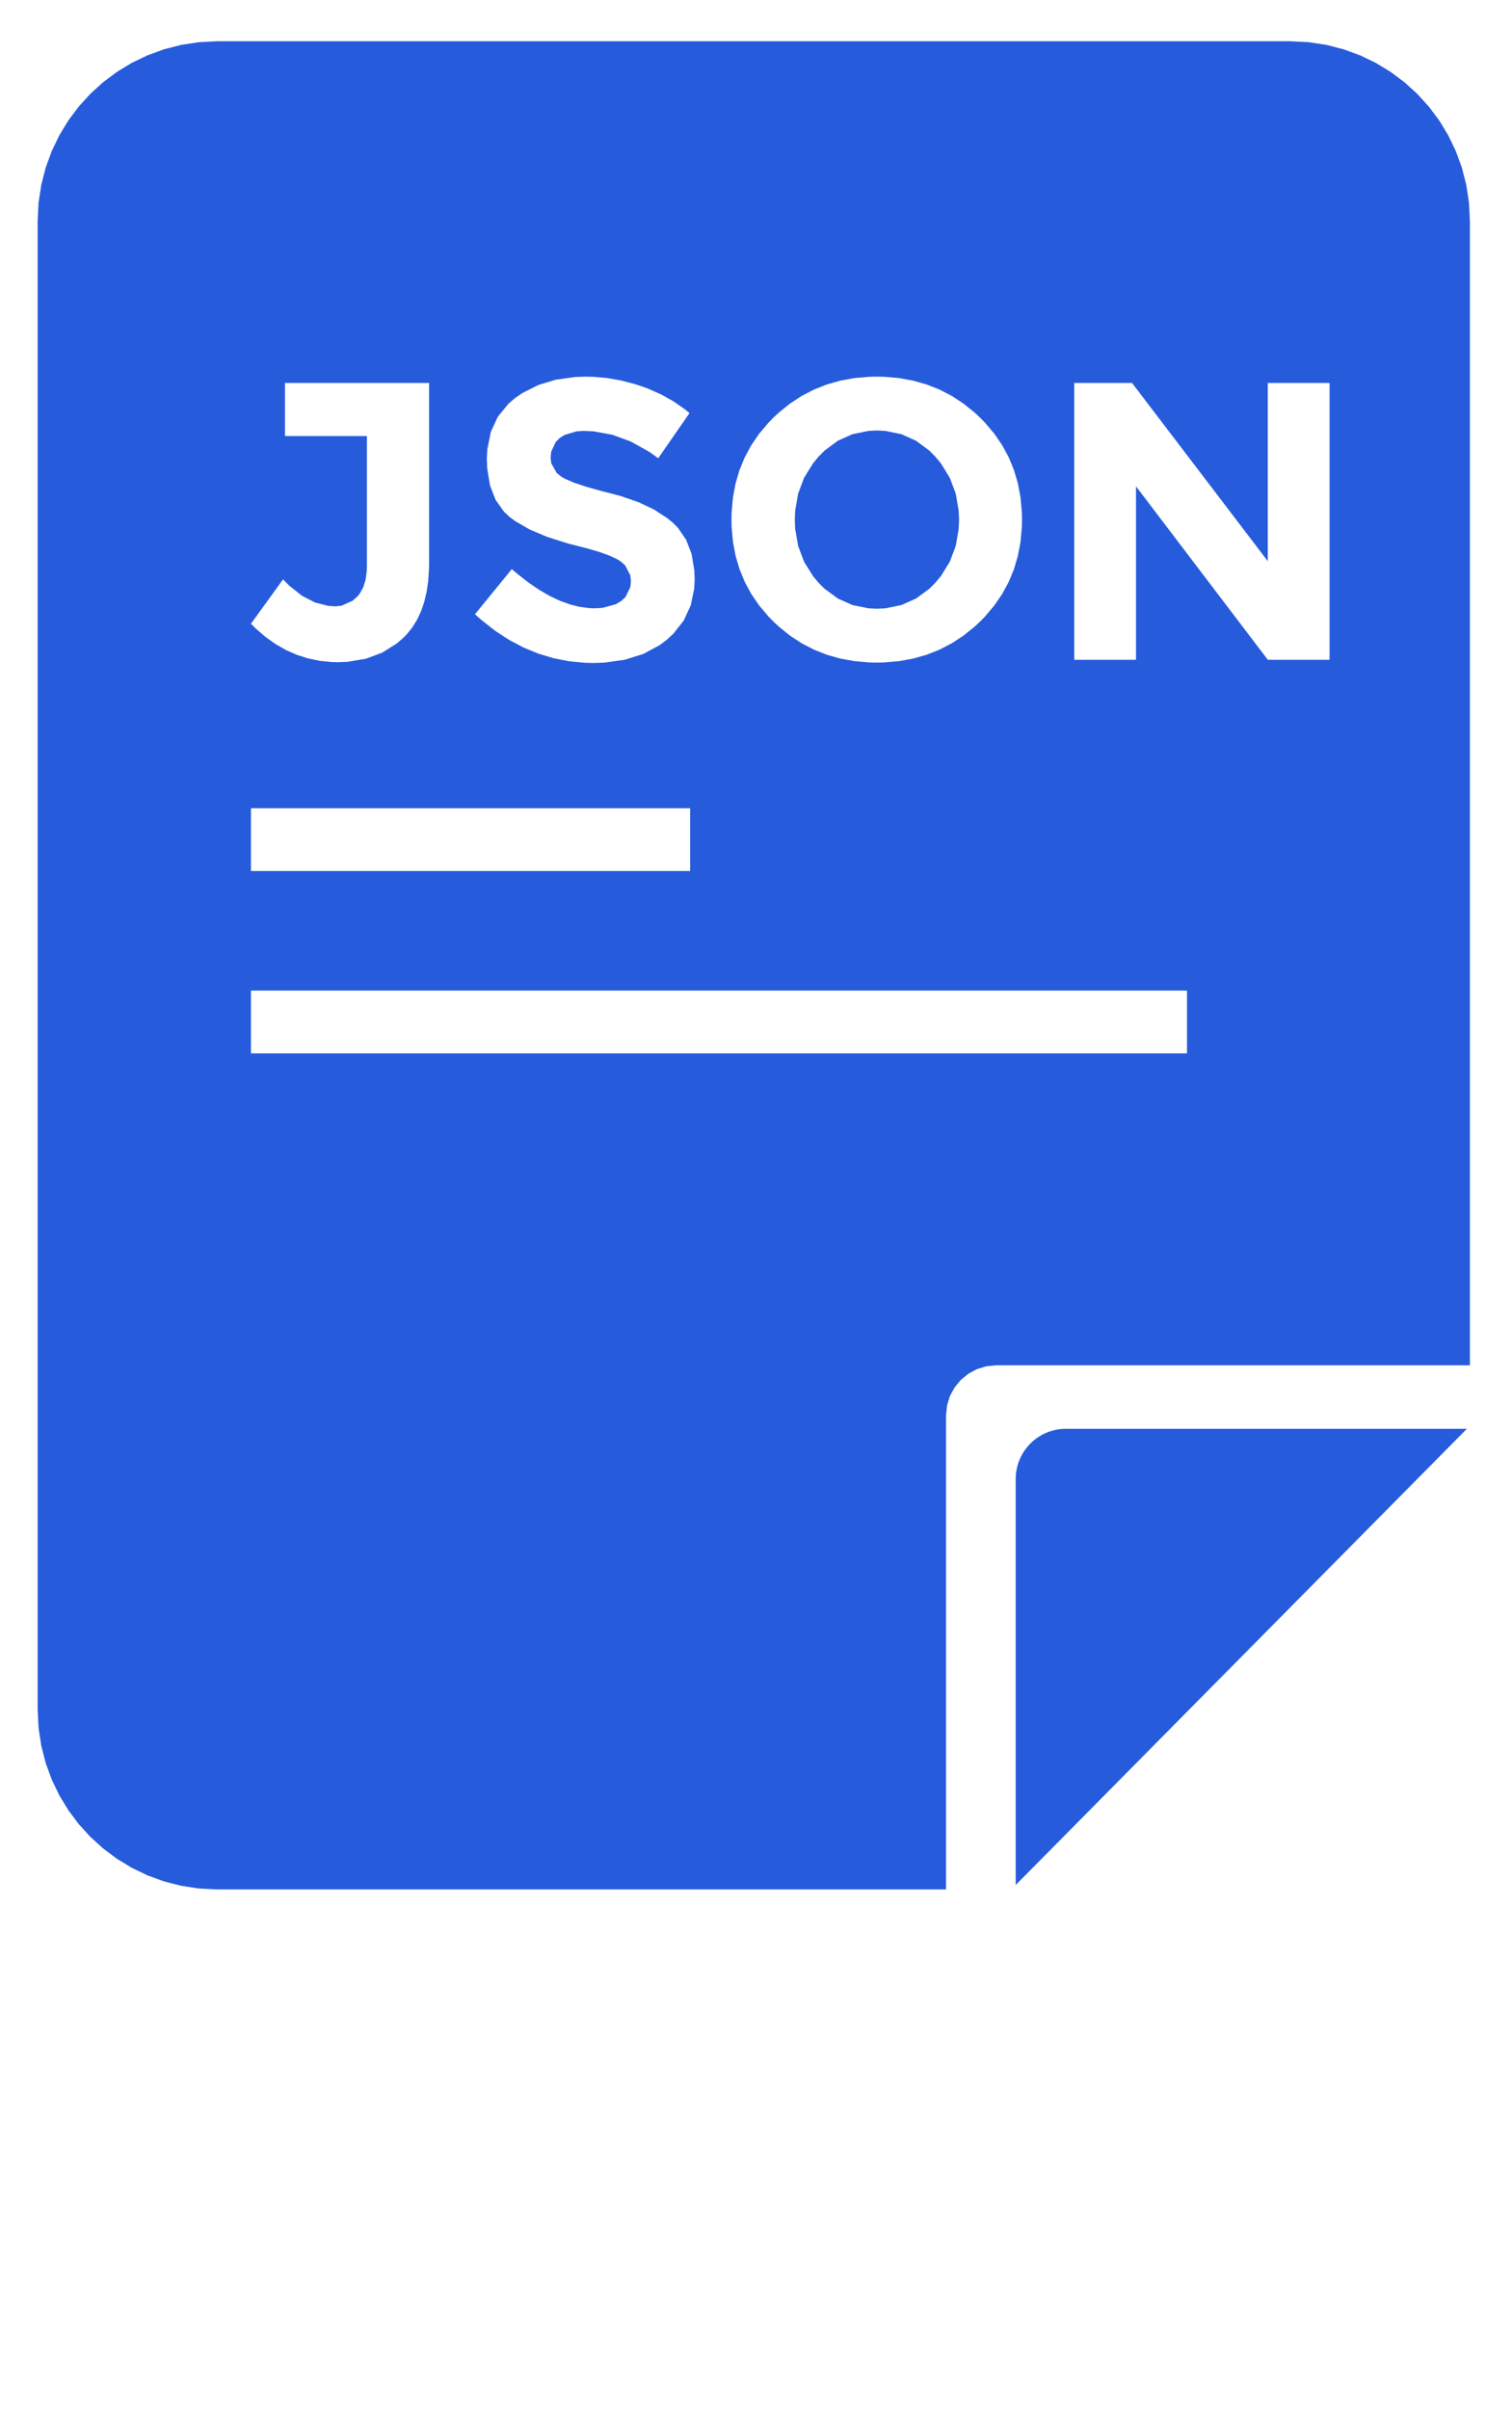 <svg xmlns="http://www.w3.org/2000/svg" xmlns:xlink="http://www.w3.org/1999/xlink" viewBox="0 0 241 383.75" version="1.1" baseProfile="full" x="0px" y="0px"><g transform="scale(1,-1) translate(0,-307)"><path fill="#265cdc" d="M 50.264 27.167 L 50.318 27.704 L 50.473 28.205 L 50.719 28.658 L 51.045 29.052 L 51.439 29.378 L 51.892 29.624 L 52.393 29.779 L 52.93 29.833 L 78.097 29.833 L 78.097 90.598 L 78.048 91.574 L 77.903 92.522 L 77.668 93.436 L 77.347 94.313 L 76.945 95.148 L 76.467 95.935 L 75.917 96.67 L 75.301 97.347 L 74.623 97.964 L 73.888 98.513 L 73.101 98.991 L 72.267 99.393 L 71.39 99.714 L 70.475 99.95 L 69.527 100.094 L 68.551 100.143 L 11.546 100.143 L 10.57 100.094 L 9.622 99.95 L 8.707 99.714 L 7.83 99.393 L 6.996 98.991 L 6.209 98.513 L 5.474 97.964 L 4.796 97.347 L 4.18 96.67 L 3.63 95.935 L 3.152 95.148 L 2.75 94.313 L 2.429 93.436 L 2.194 92.522 L 2.049 91.574 L 2 90.598 L 2 11.546 L 2.049 10.57 L 2.194 9.622 L 2.429 8.707 L 2.75 7.83 L 3.152 6.996 L 3.63 6.209 L 4.18 5.474 L 4.796 4.796 L 5.474 4.18 L 6.209 3.63 L 6.996 3.152 L 7.83 2.75 L 8.707 2.429 L 9.622 2.194 L 10.57 2.049 L 11.546 2 L 50.264 2 Z M 31.091 67.138 L 30.239 67.219 L 29.41 67.381 L 28.602 67.624 L 27.817 67.947 L 27.052 68.351 L 26.309 68.836 L 25.589 69.402 L 25.236 69.715 L 27.192 72.112 L 27.488 71.86 L 28.071 71.405 L 28.642 71.015 L 29.203 70.689 L 29.752 70.429 L 30.291 70.234 L 30.818 70.104 L 31.334 70.039 L 31.587 70.031 L 32.015 70.055 L 32.725 70.249 L 33.007 70.42 L 33.232 70.631 L 33.49 71.157 L 33.522 71.471 L 33.488 71.785 L 33.215 72.311 L 32.975 72.523 L 32.822 72.62 L 32.414 72.816 L 31.873 73.013 L 31.197 73.212 L 30.809 73.311 L 30.189 73.469 L 29.079 73.82 L 28.14 74.217 L 27.374 74.66 L 27.055 74.899 L 26.777 75.161 L 26.331 75.789 L 26.034 76.557 L 25.886 77.464 L 25.867 77.969 L 25.891 78.477 L 26.079 79.404 L 26.454 80.211 L 27.018 80.899 L 27.371 81.198 L 27.758 81.464 L 28.604 81.889 L 29.542 82.173 L 30.574 82.315 L 31.125 82.333 L 31.493 82.325 L 32.229 82.262 L 32.965 82.136 L 33.701 81.947 L 34.069 81.828 L 34.431 81.696 L 35.12 81.391 L 35.761 81.033 L 36.355 80.623 L 36.635 80.398 L 34.973 78.001 L 34.493 78.341 L 33.52 78.885 L 32.532 79.248 L 31.527 79.429 L 31.02 79.452 L 30.631 79.428 L 29.984 79.233 L 29.726 79.063 L 29.519 78.853 L 29.283 78.337 L 29.253 78.032 L 29.289 77.728 L 29.578 77.218 L 29.831 77.013 L 30 76.916 L 30.478 76.709 L 31.146 76.486 L 32.003 76.245 L 32.502 76.119 L 33.011 75.982 L 33.94 75.66 L 34.752 75.273 L 35.447 74.823 L 35.751 74.573 L 36.022 74.301 L 36.456 73.667 L 36.745 72.915 L 36.89 72.045 L 36.908 71.566 L 36.885 71.083 L 36.699 70.188 L 36.329 69.386 L 35.773 68.678 L 35.425 68.359 L 35.04 68.07 L 34.182 67.609 L 33.206 67.301 L 32.114 67.148 L 31.524 67.128 Z M 46.178 67.158 L 45.396 67.226 L 44.645 67.362 L 43.927 67.566 L 43.241 67.838 L 42.587 68.178 L 41.965 68.586 L 41.376 69.062 L 41.093 69.326 L 40.823 69.602 L 40.335 70.18 L 39.917 70.79 L 39.569 71.434 L 39.29 72.111 L 39.081 72.821 L 38.942 73.564 L 38.872 74.341 L 38.864 74.741 L 38.872 75.142 L 38.942 75.918 L 39.081 76.662 L 39.29 77.372 L 39.569 78.049 L 39.917 78.692 L 40.335 79.303 L 40.823 79.88 L 41.093 80.156 L 41.376 80.42 L 41.965 80.896 L 42.587 81.304 L 43.241 81.644 L 43.927 81.916 L 44.645 82.12 L 45.396 82.257 L 46.178 82.325 L 46.582 82.333 L 46.985 82.325 L 47.768 82.257 L 48.518 82.12 L 49.237 81.916 L 49.923 81.644 L 50.577 81.304 L 51.198 80.896 L 51.788 80.42 L 52.071 80.156 L 52.34 79.88 L 52.828 79.303 L 53.246 78.692 L 53.594 78.049 L 53.873 77.372 L 54.082 76.662 L 54.221 75.918 L 54.291 75.142 L 54.3 74.741 L 54.291 74.341 L 54.221 73.564 L 54.082 72.821 L 53.873 72.111 L 53.594 71.434 L 53.246 70.79 L 52.828 70.18 L 52.34 69.602 L 52.071 69.326 L 51.788 69.062 L 51.198 68.586 L 50.577 68.178 L 49.923 67.838 L 49.237 67.566 L 48.518 67.362 L 47.768 67.226 L 46.985 67.158 L 46.582 67.149 Z M 17.631 67.178 L 16.99 67.242 L 16.369 67.37 L 15.77 67.561 L 15.192 67.816 L 14.634 68.135 L 14.098 68.517 L 13.583 68.963 L 13.333 69.21 L 15.037 71.566 L 15.37 71.231 L 16.048 70.694 L 16.742 70.337 L 17.452 70.158 L 17.813 70.136 L 18.147 70.169 L 18.741 70.437 L 19.001 70.672 L 19.117 70.814 L 19.302 71.15 L 19.426 71.552 L 19.487 72.021 L 19.495 72.281 L 19.495 79.179 L 15.142 79.179 L 15.142 81.997 L 22.797 81.997 L 22.797 72.407 L 22.791 72.084 L 22.749 71.468 L 22.664 70.893 L 22.537 70.36 L 22.368 69.869 L 22.156 69.419 L 21.901 69.01 L 21.605 68.642 L 21.44 68.474 L 21.089 68.169 L 20.315 67.68 L 19.445 67.354 L 18.479 67.191 L 17.96 67.17 Z M 57.076 67.297 L 57.076 81.997 L 60.146 81.997 L 67.359 72.533 L 67.359 81.997 L 70.64 81.997 L 70.64 67.297 L 67.359 67.297 L 60.356 76.508 L 60.356 67.297 Z M 47.043 70.031 L 47.891 70.203 L 48.666 70.548 L 49.37 71.064 L 49.694 71.387 L 49.99 71.74 L 50.463 72.503 L 50.779 73.339 L 50.936 74.248 L 50.956 74.731 L 50.936 75.213 L 50.779 76.124 L 50.463 76.963 L 49.99 77.729 L 49.694 78.085 L 49.37 78.41 L 48.666 78.931 L 47.891 79.278 L 47.043 79.451 L 46.592 79.473 L 46.141 79.451 L 45.294 79.278 L 44.518 78.931 L 43.815 78.41 L 43.49 78.085 L 43.195 77.729 L 42.721 76.963 L 42.406 76.124 L 42.248 75.213 L 42.228 74.731 L 42.248 74.248 L 42.406 73.339 L 42.721 72.503 L 43.195 71.74 L 43.49 71.387 L 43.815 71.064 L 44.518 70.548 L 45.294 70.203 L 46.141 70.031 L 46.592 70.01 Z M 13.333 56.08 L 13.333 59.413 L 36.667 59.413 L 36.667 56.08 Z M 13.333 46.397 L 13.333 49.731 L 63.065 49.731 L 63.065 46.397 Z" transform="scale(3,3) translate(0,0)"/><path fill="#265cdc" d="M 3.632 25.461 L 24.937 25.461 L 0.965 1.237 L 0.965 22.794 C 0.965 24.267 2.159 25.461 3.632 25.461 Z" transform="scale(3,3) translate(53,1)" /></g></svg>

